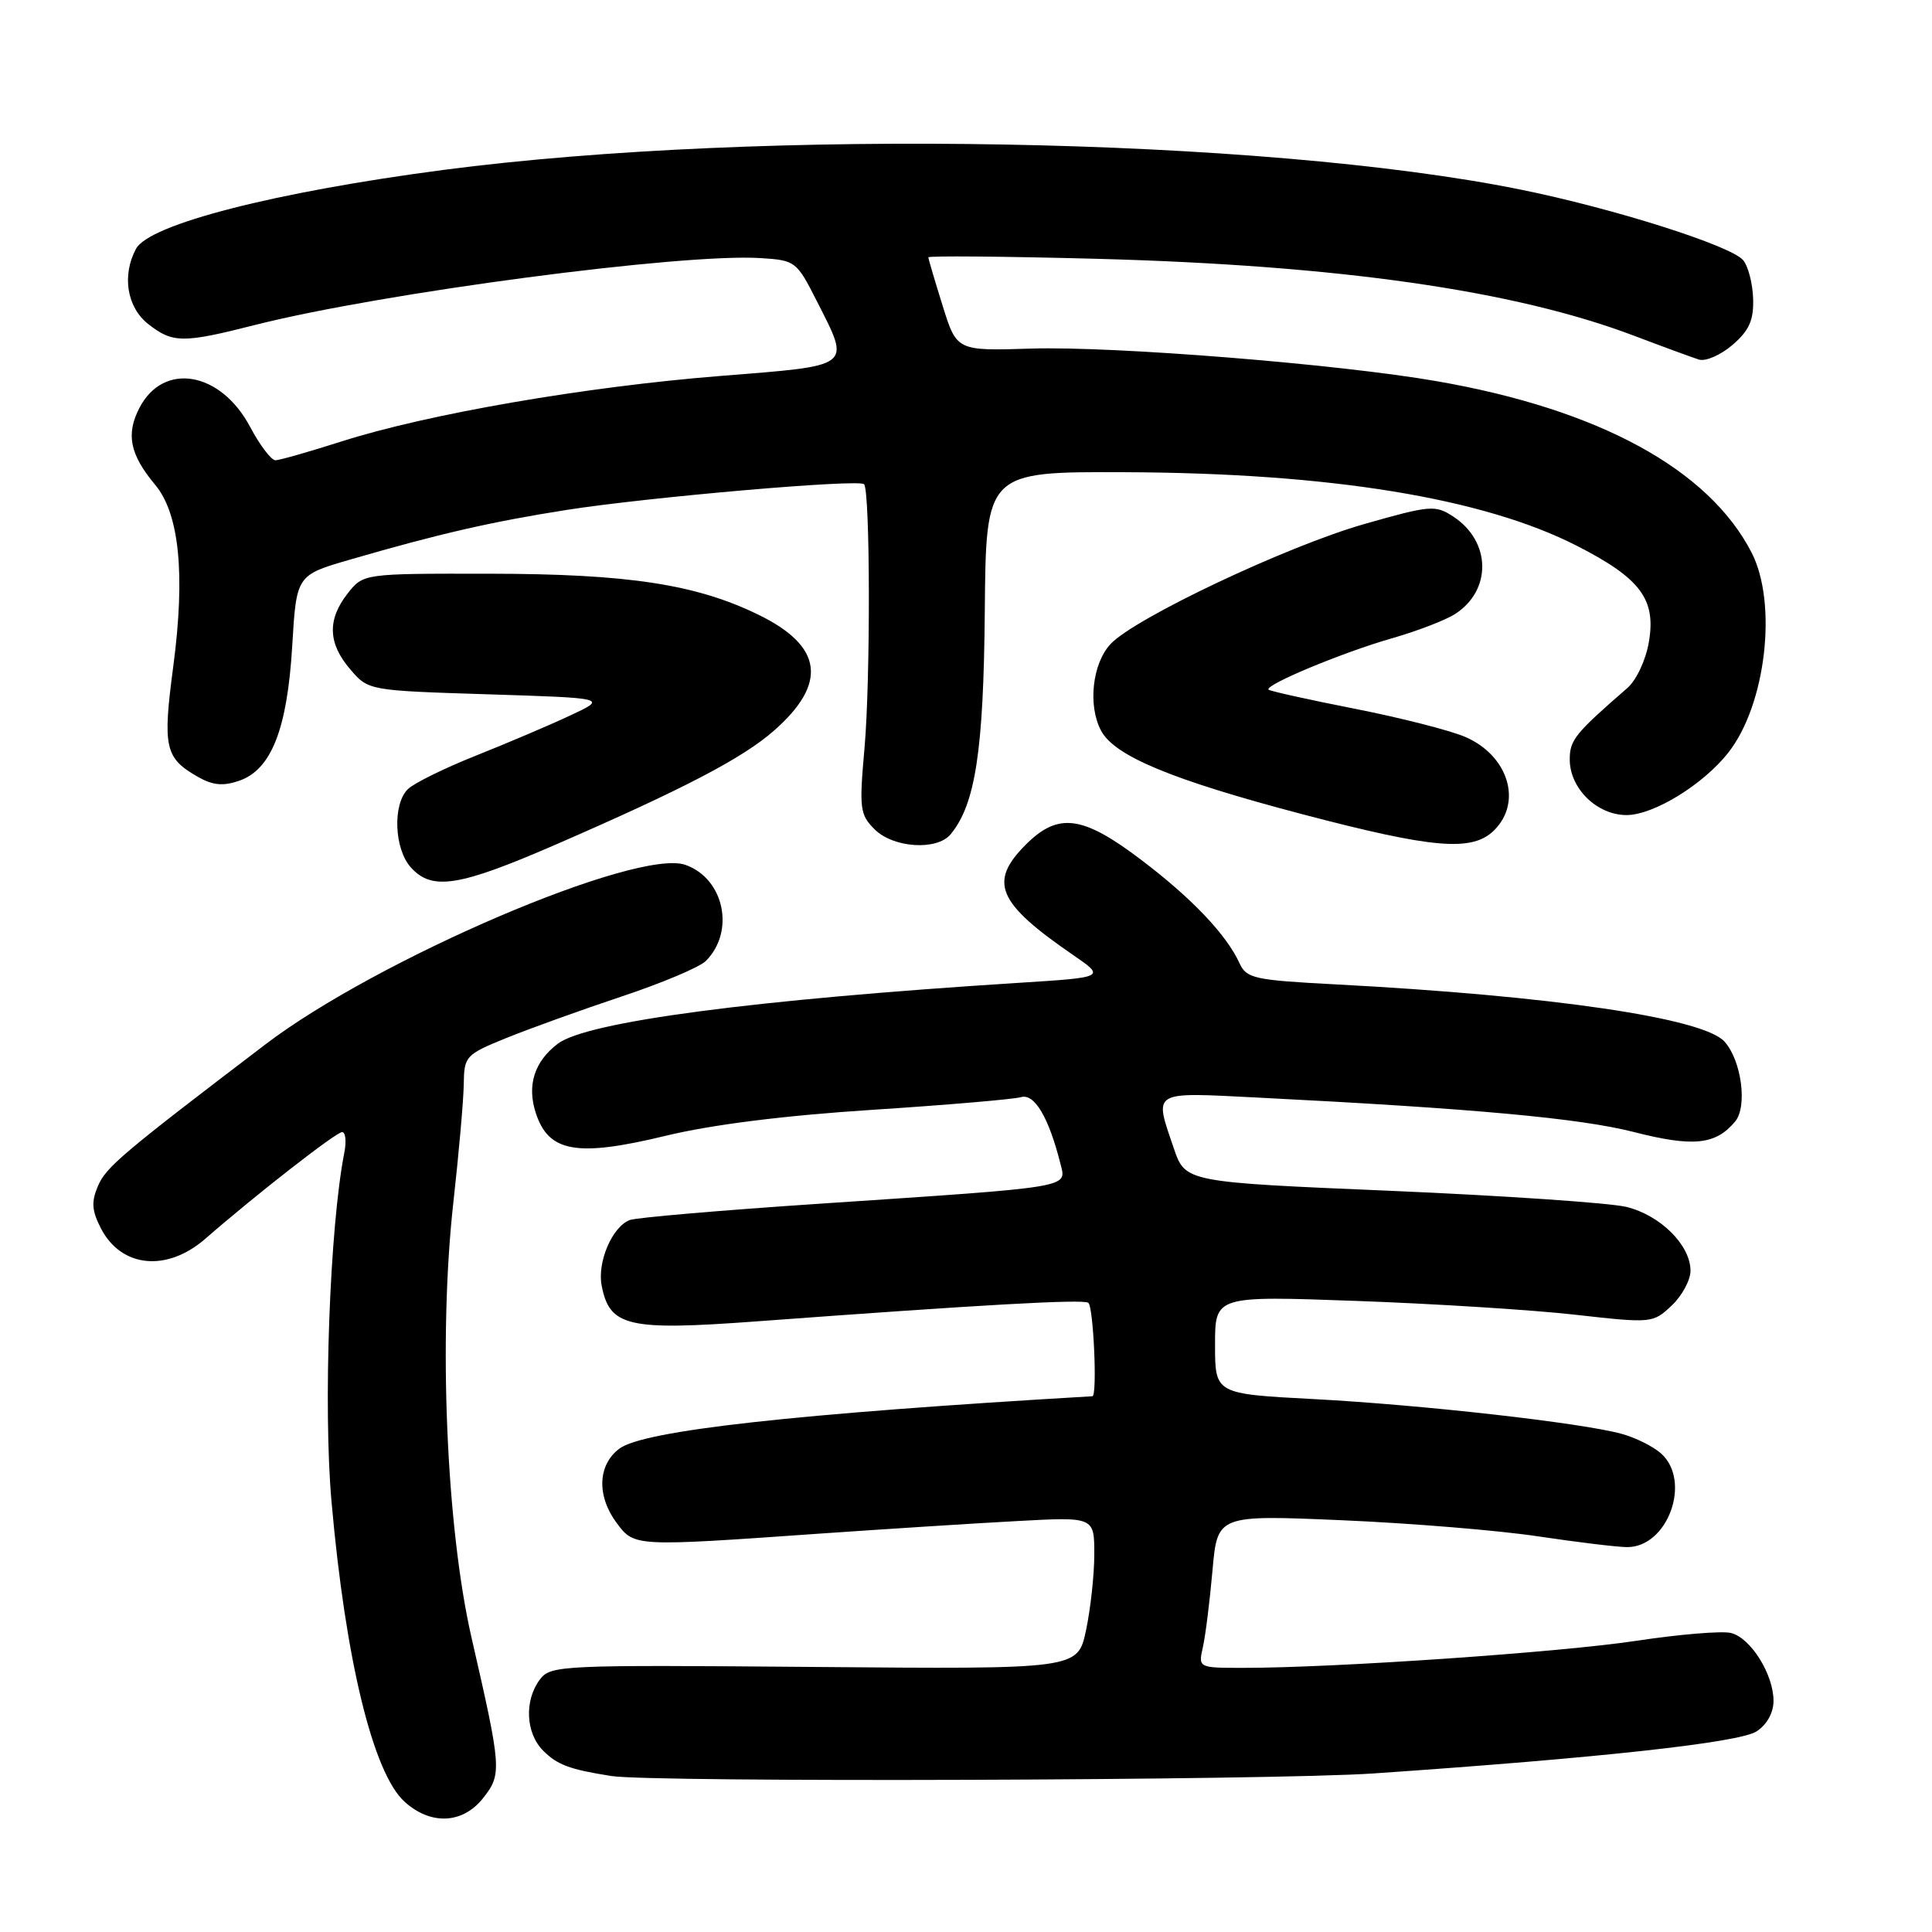 <?xml version="1.0" encoding="UTF-8" standalone="no"?>
<!DOCTYPE svg PUBLIC "-//W3C//DTD SVG 1.1//EN" "http://www.w3.org/Graphics/SVG/1.1/DTD/svg11.dtd" >
<svg xmlns="http://www.w3.org/2000/svg" xmlns:xlink="http://www.w3.org/1999/xlink" version="1.1" viewBox="0 0 256 256">
 <g >
 <path fill="currentColor"
d=" M 64.02 238.25 C 66.52 235.08 66.47 234.38 62.48 217.00 C 59.13 202.35 58.08 177.24 60.07 159.34 C 60.80 152.83 61.42 145.77 61.45 143.66 C 61.50 139.95 61.69 139.74 67.07 137.55 C 70.13 136.31 77.00 133.83 82.34 132.05 C 87.67 130.28 92.70 128.16 93.52 127.34 C 97.44 123.42 95.96 116.41 90.82 114.60 C 84.44 112.36 50.01 127.08 35.15 138.40 C 16.20 152.83 14.06 154.63 12.98 157.15 C 12.08 159.25 12.16 160.41 13.38 162.78 C 16.08 167.99 22.12 168.58 27.22 164.13 C 33.81 158.38 44.52 150.02 45.33 150.01 C 45.79 150.01 45.92 151.24 45.62 152.75 C 43.69 162.61 42.81 186.43 43.93 199.00 C 45.78 219.95 49.44 234.99 53.62 238.75 C 57.09 241.88 61.32 241.68 64.02 238.25 Z  M 182.00 234.99 C 211.94 232.94 230.48 230.90 232.75 229.42 C 234.12 228.53 235.00 226.95 235.00 225.38 C 235.00 221.86 231.98 217.03 229.37 216.38 C 228.19 216.08 222.57 216.55 216.86 217.41 C 206.78 218.94 176.86 221.00 164.77 221.00 C 158.77 221.00 158.77 221.00 159.39 218.25 C 159.73 216.74 160.30 212.18 160.66 208.11 C 161.31 200.73 161.31 200.73 177.84 201.44 C 186.93 201.83 198.63 202.79 203.84 203.58 C 209.06 204.36 214.36 205.00 215.62 205.00 C 221.00 205.00 224.16 196.27 220.12 192.61 C 219.08 191.67 216.72 190.49 214.87 189.99 C 209.51 188.52 188.44 186.15 174.13 185.39 C 161.00 184.70 161.00 184.70 161.00 178.20 C 161.00 171.70 161.00 171.70 179.75 172.38 C 190.06 172.75 203.11 173.57 208.74 174.21 C 218.87 175.35 219.02 175.33 221.49 173.01 C 222.87 171.71 224.00 169.63 224.00 168.38 C 224.00 164.99 220.01 161.02 215.50 159.92 C 213.30 159.39 199.25 158.43 184.28 157.79 C 157.06 156.64 157.06 156.64 155.53 152.14 C 152.91 144.43 152.43 144.72 166.75 145.44 C 195.27 146.88 209.34 148.17 216.50 150.00 C 224.38 152.01 227.34 151.70 229.92 148.60 C 231.57 146.61 230.75 140.49 228.50 138.01 C 225.68 134.89 205.60 131.94 176.87 130.43 C 166.18 129.87 165.16 129.64 164.24 127.63 C 162.52 123.85 157.89 118.98 151.18 113.91 C 143.44 108.04 140.22 107.62 135.92 111.92 C 130.97 116.88 132.14 119.63 142.13 126.50 C 146.50 129.50 146.50 129.50 135.00 130.23 C 99.84 132.46 77.76 135.38 73.91 138.30 C 70.79 140.67 69.79 143.83 71.01 147.52 C 72.71 152.69 76.45 153.34 88.20 150.50 C 94.29 149.02 103.95 147.81 115.56 147.06 C 125.43 146.42 134.30 145.66 135.27 145.38 C 137.07 144.84 138.97 148.06 140.52 154.23 C 141.32 157.42 142.41 157.24 108.73 159.49 C 95.66 160.36 84.28 161.34 83.45 161.66 C 81.12 162.55 79.13 167.21 79.72 170.33 C 80.77 175.79 83.18 176.35 100.24 175.09 C 130.08 172.88 143.41 172.13 144.20 172.62 C 144.89 173.05 145.42 184.98 144.75 185.01 C 105.34 187.32 85.25 189.55 82.06 191.96 C 79.18 194.13 79.05 198.25 81.74 201.84 C 84.06 204.94 84.08 204.94 108.50 203.22 C 117.30 202.61 129.11 201.85 134.75 201.55 C 145.00 200.99 145.00 200.99 145.00 205.95 C 145.00 208.67 144.50 213.21 143.90 216.04 C 142.80 221.18 142.80 221.18 107.91 220.88 C 74.26 220.60 72.97 220.65 71.54 222.54 C 69.45 225.31 69.65 229.65 71.97 231.97 C 73.86 233.86 75.47 234.46 81.00 235.33 C 86.49 236.20 168.43 235.92 182.00 234.99 Z  M 73.71 111.88 C 90.63 104.52 98.39 100.47 102.55 96.82 C 109.68 90.56 109.04 85.64 100.57 81.49 C 92.24 77.41 83.24 76.04 64.82 76.02 C 48.15 76.00 48.15 76.00 46.07 78.63 C 43.35 82.10 43.45 85.25 46.41 88.69 C 48.82 91.50 48.82 91.50 64.66 92.00 C 80.50 92.50 80.50 92.50 75.50 94.83 C 72.75 96.12 67.12 98.51 63.00 100.15 C 58.88 101.79 54.85 103.78 54.05 104.56 C 52.00 106.56 52.23 112.50 54.45 114.95 C 57.26 118.05 60.80 117.49 73.71 111.88 Z  M 125.96 110.55 C 129.24 106.59 130.33 99.49 130.49 81.00 C 130.65 62.50 130.65 62.50 149.07 62.57 C 176.20 62.67 196.54 65.98 208.96 72.33 C 217.36 76.62 219.45 79.40 218.49 85.03 C 218.09 87.44 216.84 90.11 215.64 91.16 C 208.69 97.20 208.00 98.05 208.00 100.64 C 208.00 104.47 211.61 108.00 215.52 108.00 C 219.11 108.00 225.71 103.95 229.03 99.70 C 234.01 93.34 235.55 79.93 232.09 73.21 C 226.40 62.17 211.87 54.25 190.43 50.52 C 177.40 48.24 147.58 45.85 136.64 46.19 C 126.77 46.50 126.77 46.50 124.90 40.50 C 123.87 37.20 123.02 34.32 123.01 34.10 C 123.01 33.88 133.01 33.97 145.25 34.29 C 177.40 35.15 200.67 38.48 216.50 44.48 C 220.35 45.94 224.22 47.36 225.10 47.64 C 225.99 47.93 227.99 47.05 229.56 45.71 C 231.78 43.79 232.38 42.45 232.30 39.60 C 232.24 37.59 231.65 35.28 230.98 34.48 C 229.38 32.55 213.73 27.59 201.38 25.10 C 167.21 18.20 100.92 17.00 58.80 22.51 C 36.47 25.44 19.75 29.72 18.02 32.97 C 16.13 36.49 16.82 40.71 19.63 42.93 C 22.88 45.48 24.21 45.50 33.83 43.05 C 50.58 38.81 90.45 33.53 100.79 34.20 C 105.40 34.49 105.56 34.62 108.25 39.93 C 112.72 48.76 113.18 48.40 95.41 49.82 C 77.58 51.24 56.67 54.85 45.30 58.48 C 41.01 59.85 37.05 60.98 36.50 60.99 C 35.95 60.99 34.44 59.01 33.15 56.58 C 29.24 49.20 21.65 47.90 18.47 54.06 C 16.66 57.55 17.22 60.24 20.56 64.24 C 23.77 68.07 24.57 76.12 22.96 88.29 C 21.53 99.08 21.84 100.45 26.28 102.97 C 28.20 104.06 29.59 104.18 31.68 103.46 C 35.95 101.99 38.06 96.63 38.72 85.61 C 39.28 76.21 39.28 76.21 46.39 74.15 C 58.24 70.71 65.05 69.15 75.00 67.58 C 85.81 65.88 113.79 63.45 114.49 64.16 C 115.31 64.98 115.35 90.17 114.55 99.14 C 113.84 107.15 113.93 107.93 115.89 109.89 C 118.36 112.36 124.14 112.74 125.96 110.55 Z  M 198.00 110.00 C 201.76 106.24 199.83 100.09 194.14 97.64 C 192.14 96.78 185.55 95.10 179.50 93.91 C 173.45 92.72 168.32 91.58 168.10 91.39 C 167.44 90.80 177.99 86.41 184.50 84.56 C 187.80 83.61 191.53 82.18 192.79 81.37 C 197.70 78.22 197.59 71.74 192.57 68.45 C 190.18 66.89 189.54 66.94 180.77 69.44 C 170.54 72.36 150.40 81.88 147.16 85.33 C 144.73 87.92 144.12 93.53 145.91 96.84 C 147.71 100.19 155.30 103.34 172.50 107.87 C 189.95 112.46 195.10 112.90 198.00 110.00 Z "/>
</g>
</svg>